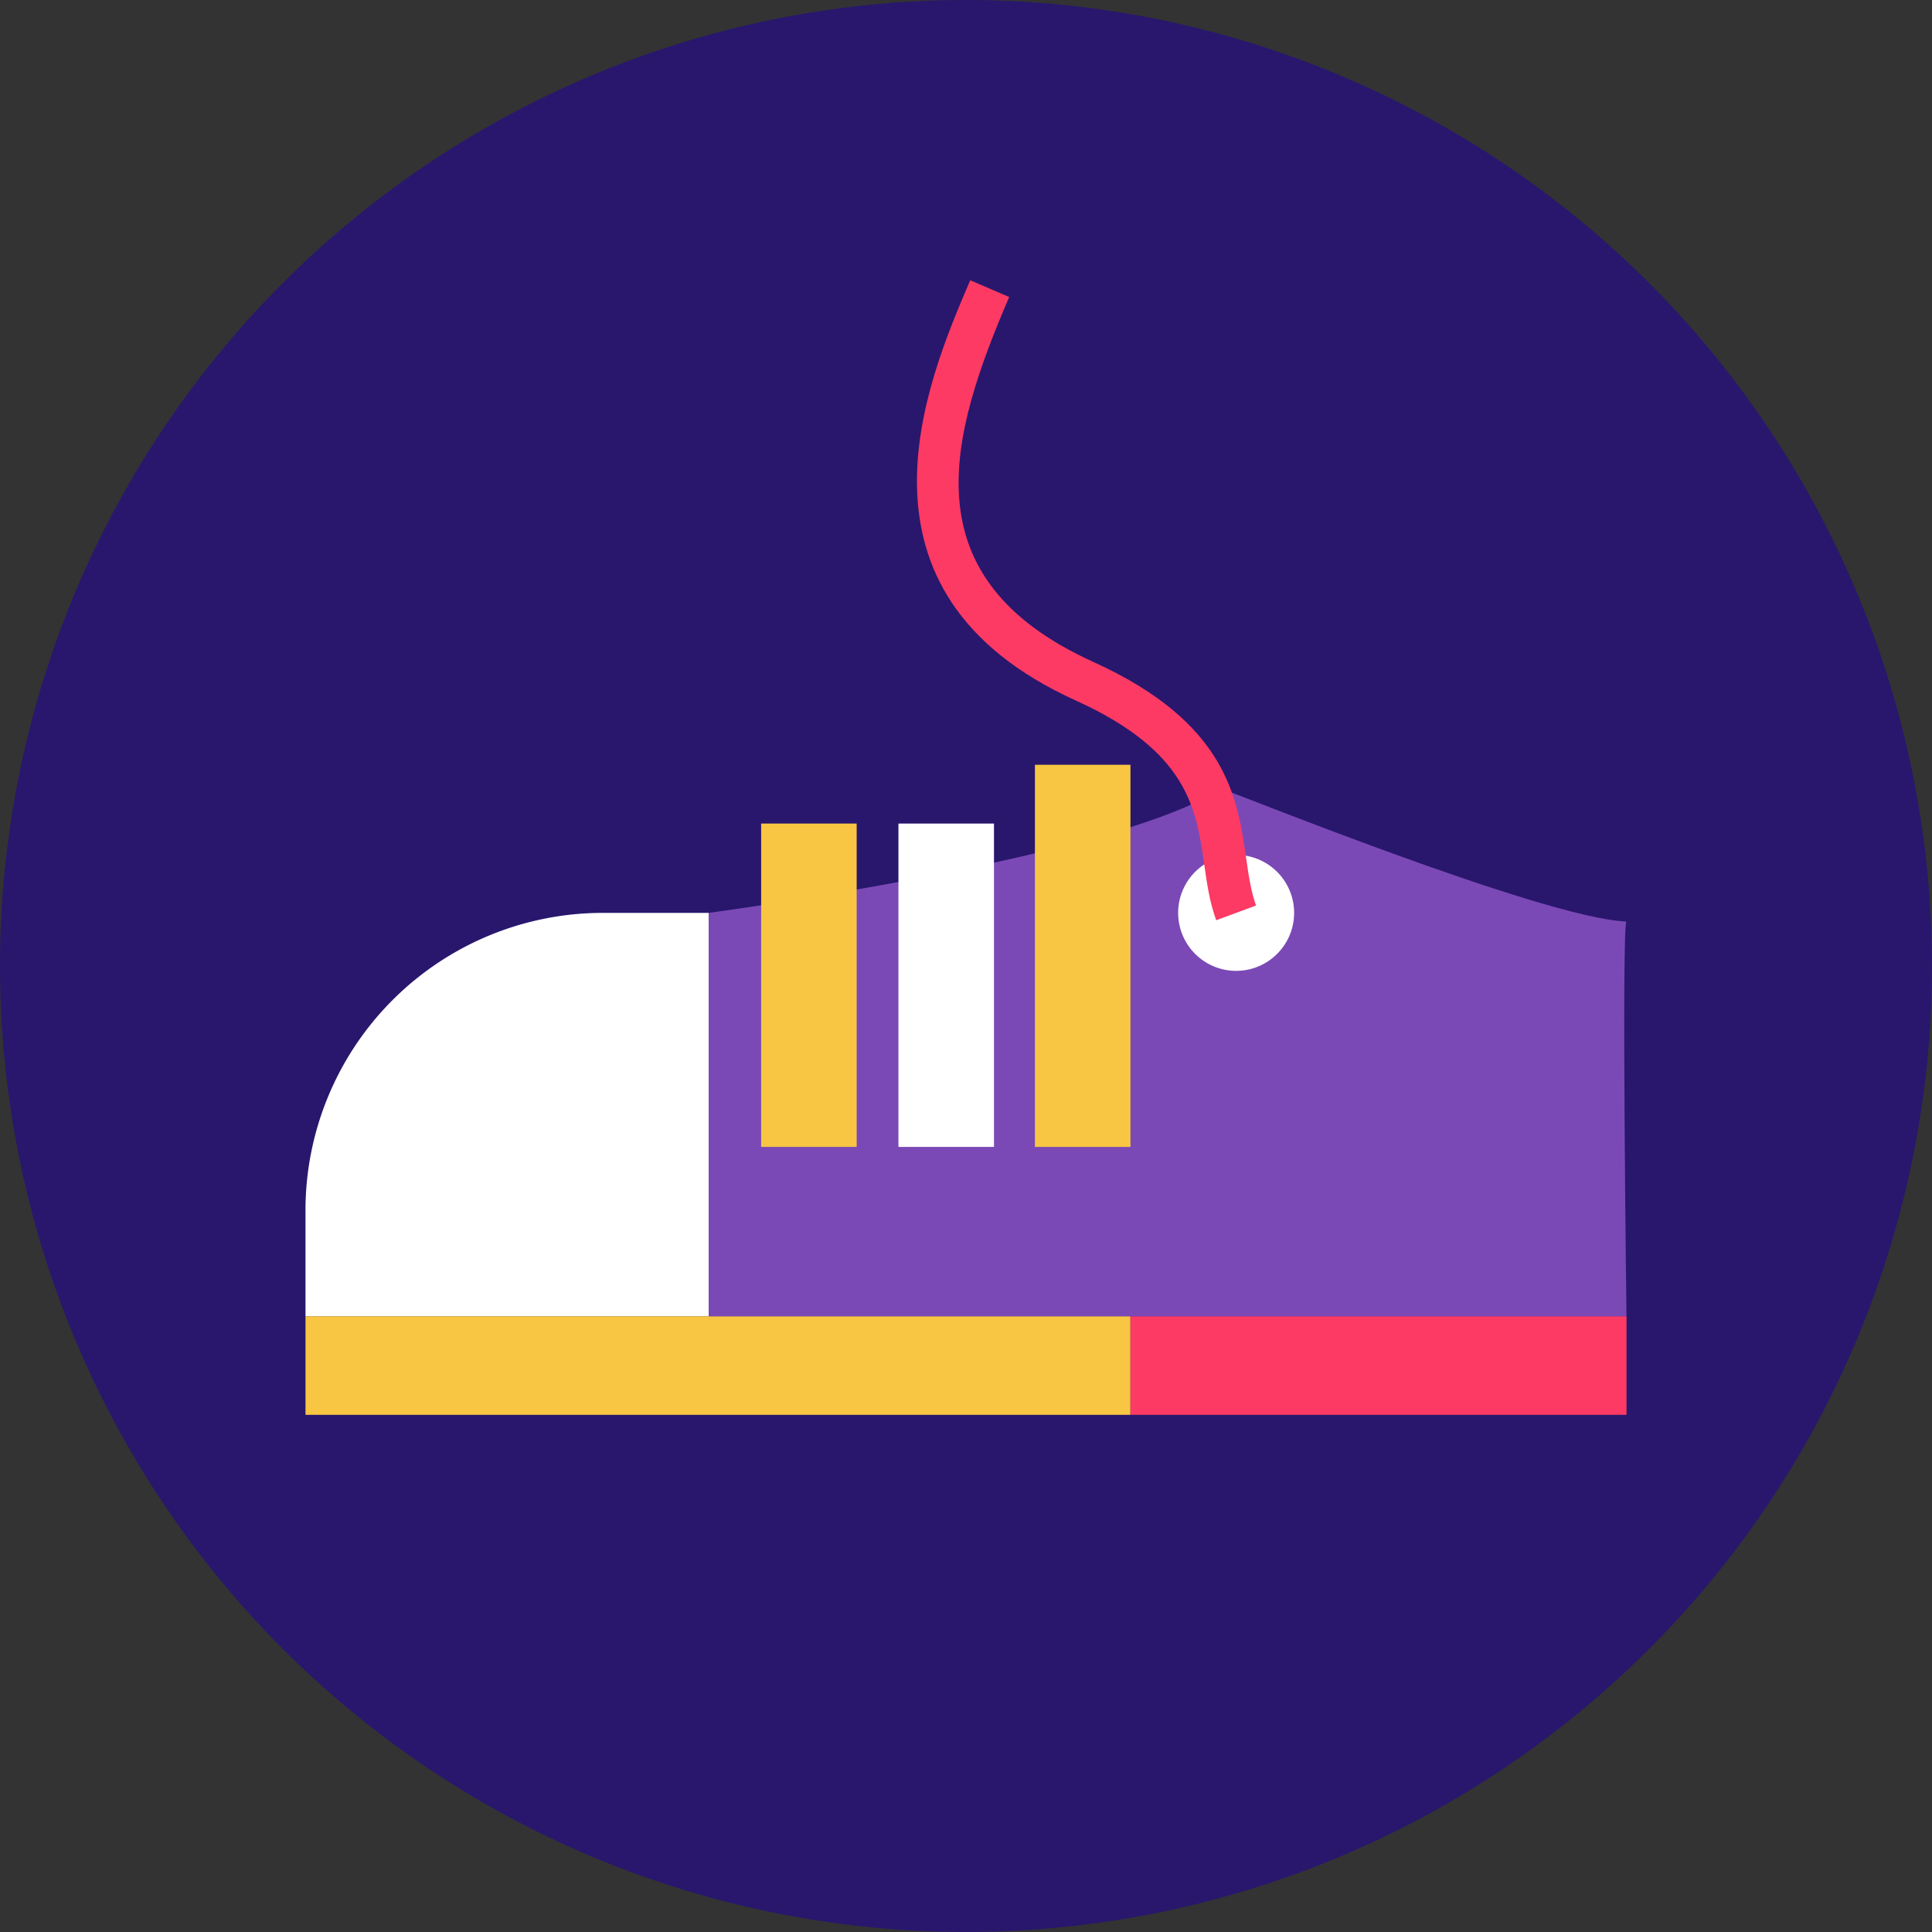 <?xml version="1.0" standalone="no"?><!DOCTYPE svg PUBLIC "-//W3C//DTD SVG 1.1//EN" "http://www.w3.org/Graphics/SVG/1.1/DTD/svg11.dtd"><svg t="1709797171709" class="icon" viewBox="0 0 1024 1024" version="1.1" xmlns="http://www.w3.org/2000/svg" p-id="108537" xmlns:xlink="http://www.w3.org/1999/xlink" width="64" height="64"><rect x="0" y="0" width="1024" height="1024" fill="#333333" stroke="none"/><path d="M511.994 511.994m-511.994 0a511.994 511.994 0 1 0 1023.989 0 511.994 511.994 0 1 0-1023.989 0Z" fill="#28176D" p-id="108538"></path><path d="M319.588 483.844h56.106v213.777H161.916v-56.106A157.672 157.672 0 0 1 319.588 483.844z" fill="#FFFFFF" p-id="108539"></path><path d="M161.916 697.621h437.236v52.263H161.916z" fill="#F8C642" p-id="108540"></path><path d="M599.164 697.621h262.92v52.263h-262.92z" fill="#FC3A64" p-id="108541"></path><path d="M375.693 483.844s214.947-28.839 271.432-65.845c1.95 0 170.921 68.827 214.947 70.433-2.673 1.629 0 209.189 0 209.189h-486.379z" fill="#7B49B6" p-id="108542"></path><path d="M403.419 436.502l50.634 0 0 171.38-50.634 0 0-171.38Z" fill="#F8C642" p-id="108543"></path><path d="M476.193 436.502l50.634 0 0 171.38-50.634 0 0-171.38Z" fill="#FFFFFF" p-id="108544"></path><path d="M548.53 405.346l50.634 0 0 202.547-50.634 0 0-202.547Z" fill="#F8C642" p-id="108545"></path><path d="M655.178 483.844m-30.731 0a30.731 30.731 0 1 0 61.463 0 30.731 30.731 0 1 0-61.463 0Z" fill="#FFFFFF" p-id="108546"></path><path d="M644.624 487.744c-3.51-9.51-4.956-19.696-6.355-29.55-4.176-29.447-8.5-59.903-68.082-86.906-126.791-57.448-78.945-169.086-55.945-222.736l20.648 8.867c-31.454 73.416-53.915 148.77 44.554 193.393 70.835 32.119 76.513 72.085 81.067 104.227 1.319 9.074 2.581 17.677 5.219 24.904z" fill="#FC3A64" p-id="108547"></path></svg>